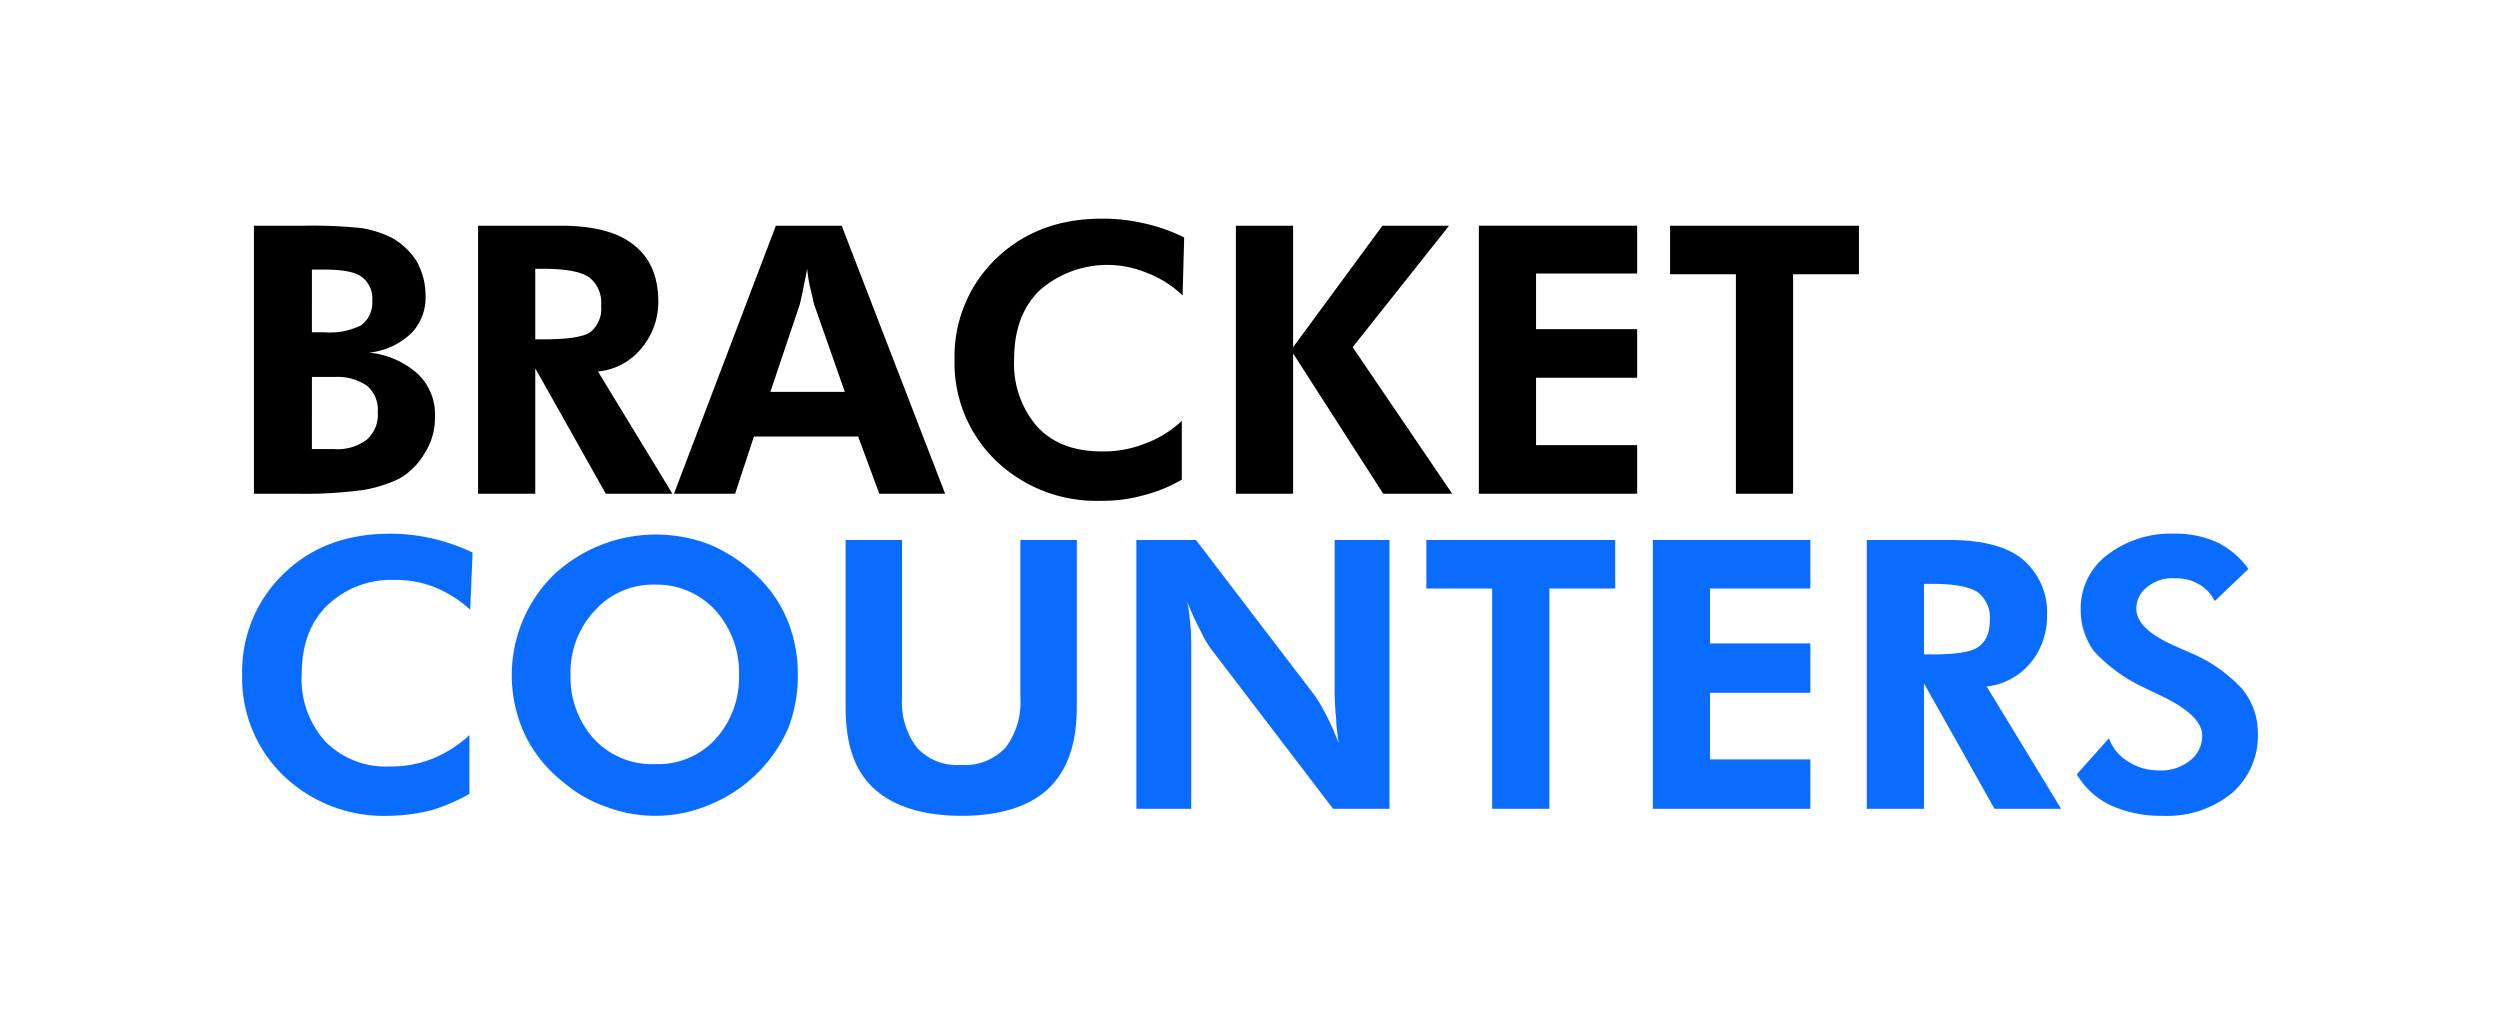 <svg xmlns="http://www.w3.org/2000/svg" width="319" height="132" viewBox="0 0 319 132"><rect width="319" height="132" fill="none"/><path d="M32.4,63V28.8h6.4a61.7,61.7,0,0,1,7.3.3,13.4,13.4,0,0,1,4,1.3,8.9,8.9,0,0,1,3.1,3,8.9,8.9,0,0,1,1.1,4.3,6.5,6.5,0,0,1-1.8,4.8A9.1,9.1,0,0,1,47.1,45a10.8,10.8,0,0,1,6.2,2.7,7.1,7.1,0,0,1,2.2,5.5,8.2,8.2,0,0,1-1.3,4.6,8.7,8.7,0,0,1-3.3,3.3,17.5,17.5,0,0,1-4.4,1.4A54.4,54.4,0,0,1,38,63H32.4Zm7.4-20.6h1.6a9,9,0,0,0,4.7-.9,3.6,3.6,0,0,0,1.4-3.1,3.4,3.4,0,0,0-1.4-3.1c-.8-.6-2.4-.9-4.6-.9H39.8Zm0,14.9h2.8a6.2,6.2,0,0,0,4.2-1.2,4.2,4.2,0,0,0,1.4-3.5,4,4,0,0,0-1.4-3.4,6.7,6.7,0,0,0-4.1-1.1H39.8Z"/><path d="M85.8,63H77.3l-9-16V63H61V28.8H71.5q6.3,0,9.3,2.4c2.1,1.6,3.2,4,3.2,7.3a9.2,9.2,0,0,1-2.2,6,8.1,8.1,0,0,1-5.5,2.9ZM68.3,43.3h1.1c3,0,5-.3,5.9-.9A3.8,3.8,0,0,0,76.7,39a4.1,4.1,0,0,0-1.5-3.6c-1-.7-2.9-1.1-5.8-1.1H68.3Z"/><path d="M86,63,99,28.8h8.4L120.6,63h-8.4l-2.7-7.3H96.2L93.8,63Zm21.8-13-3.9-11.1c-.1-.3-.2-.9-.4-1.7a17.2,17.2,0,0,1-.5-2.9l-.6,3c-.2.9-.3,1.4-.4,1.7L98.3,50Z"/><path d="M150.9,37.7a13.6,13.6,0,0,0-4.6-2.9,13.1,13.1,0,0,0-13.7,2.3c-2.2,2.2-3.2,5.1-3.2,8.8a12.2,12.2,0,0,0,3,8.6c2,2.1,4.7,3.1,8.2,3.1a14.2,14.2,0,0,0,5.5-1,13.6,13.6,0,0,0,4.7-2.9v7.5a18.7,18.7,0,0,1-4.9,2,19,19,0,0,1-5.4.7,18.5,18.5,0,0,1-13.4-5.1,17.3,17.3,0,0,1-5.3-12.9A17.3,17.3,0,0,1,127.1,33q5.3-5.1,13.5-5.1a23.5,23.5,0,0,1,5.4.6,22.1,22.1,0,0,1,5.1,1.8Z"/><path d="M157.7,63V28.8H165V44.3l11.4-15.5h8.5L172.6,44.3,185.3,63h-8.8L165,45.1V63Z"/><path d="M188.7,63V28.8h20.2v6.1H196V42h12.9v6.2H196v8.6h12.9V63Z"/><path d="M228.8,35V63h-7.3V35h-8.4V28.8h24.1V35Z"/><path d="M60,77.8a15.4,15.4,0,0,0-4.6-2.9,13.5,13.5,0,0,0-5-.9,11.8,11.8,0,0,0-8.7,3.3c-2.2,2.2-3.2,5.1-3.2,8.8a11.8,11.8,0,0,0,3,8.5,10.8,10.8,0,0,0,8.2,3.2,14.2,14.2,0,0,0,5.5-1,15.7,15.7,0,0,0,4.7-3v7.5a23.3,23.3,0,0,1-4.9,2.1,23.5,23.5,0,0,1-5.4.7A18.5,18.5,0,0,1,36.2,99a17.3,17.3,0,0,1-5.3-12.9,17.3,17.3,0,0,1,5.3-12.9c3.5-3.4,8-5.1,13.6-5.1a23.3,23.3,0,0,1,5.3.6,24.7,24.7,0,0,1,5.2,1.8Z" fill="#0a6cff"/><path d="M101.8,86.1a18.2,18.2,0,0,1-1.3,7,18.6,18.6,0,0,1-10,9.6,17.6,17.6,0,0,1-13,.3A16.6,16.6,0,0,1,72,99.9a17.3,17.3,0,0,1-5-6.1,18.1,18.1,0,0,1-1.7-7.7,18,18,0,0,1,5.3-12.7,19.1,19.1,0,0,1,20-3.9,19.6,19.6,0,0,1,5.9,3.9,16.3,16.3,0,0,1,4,5.8A18,18,0,0,1,101.8,86.1ZM83.6,97.5a9.9,9.9,0,0,0,7.7-3.2,11.7,11.7,0,0,0,3-8.2,11.8,11.8,0,0,0-3-8.2,10.1,10.1,0,0,0-7.7-3.3,10,10,0,0,0-7.7,3.3,11.5,11.5,0,0,0-3.1,8.2,11.7,11.7,0,0,0,3,8.2A10.1,10.1,0,0,0,83.6,97.5Z" fill="#0a6cff"/><path d="M137.4,68.9V90.2c0,4.7-1.2,8.1-3.6,10.4s-6.2,3.5-11.1,3.5-8.7-1.2-11.2-3.5-3.6-5.7-3.6-10.4V68.9h7.2V89.1a9.5,9.5,0,0,0,1.9,6.3,6.9,6.9,0,0,0,5.6,2.2,7.1,7.1,0,0,0,5.7-2.2,9.5,9.5,0,0,0,1.9-6.3V68.9Z" fill="#0a6cff"/><path d="M145,103.2V68.9h7.6l15.2,19.9a22.1,22.1,0,0,1,1.4,2.4,31.7,31.7,0,0,1,1.6,3.6c-.1-1-.3-2-.3-3a35.7,35.7,0,0,1-.2-3.7V68.9h7v34.3h-7.2L154.6,82.9a12.7,12.7,0,0,1-1.4-2.4,33,33,0,0,1-1.7-3.7c.2,1,.3,2,.4,3s.1,2.3.1,3.8v19.6Z" fill="#0a6cff"/><path d="M197.7,75.1v28.1h-7.3V75.1H182V68.9h24.1v6.2Z" fill="#0a6cff"/><path d="M210.9,103.2V68.9H231v6.2H218.2v7H231v6.3H218.2v8.5H231v6.3Z" fill="#0a6cff"/><path d="M263,103.2h-8.5l-9-16v16h-7.3V68.9h10.5q6.3,0,9.3,2.4a8.8,8.8,0,0,1,3.2,7.3,9.3,9.3,0,0,1-2.2,6.1,8.5,8.5,0,0,1-5.5,2.9ZM245.5,83.5h1.1c3,0,5-.3,5.9-1s1.4-1.7,1.4-3.3a4.1,4.1,0,0,0-1.5-3.6c-1-.7-2.9-1.1-5.8-1.1h-1.1Z" fill="#0a6cff"/><path d="M265,98.8l4.1-4.6a5.7,5.7,0,0,0,2.5,3,7,7,0,0,0,3.8,1.1,5.9,5.9,0,0,0,4.1-1.3,3.9,3.9,0,0,0,1.5-3.2c0-1.6-1.7-3.3-5-4.9l-2.5-1.2a20.4,20.4,0,0,1-6.3-4.6,8.8,8.8,0,0,1-1.7-5.3,8.5,8.5,0,0,1,3.4-7,13.3,13.3,0,0,1,8.7-2.7,12.5,12.5,0,0,1,5.3,1.1,10.7,10.7,0,0,1,4,3.4l-4.3,4.1a5,5,0,0,0-2.1-2.2,5.6,5.6,0,0,0-3-.7,4.9,4.9,0,0,0-3.5,1.1,3.4,3.4,0,0,0-1.4,2.8c0,1.8,1.8,3.4,5.3,4.9l1.6.7a18.9,18.9,0,0,1,6.5,4.5,8.7,8.7,0,0,1,2.1,5.7,9.7,9.7,0,0,1-3.3,7.7,13.1,13.1,0,0,1-8.8,2.9,15.5,15.5,0,0,1-6.8-1.4A9.9,9.9,0,0,1,265,98.8Z" fill="#0a6cff"/></svg>